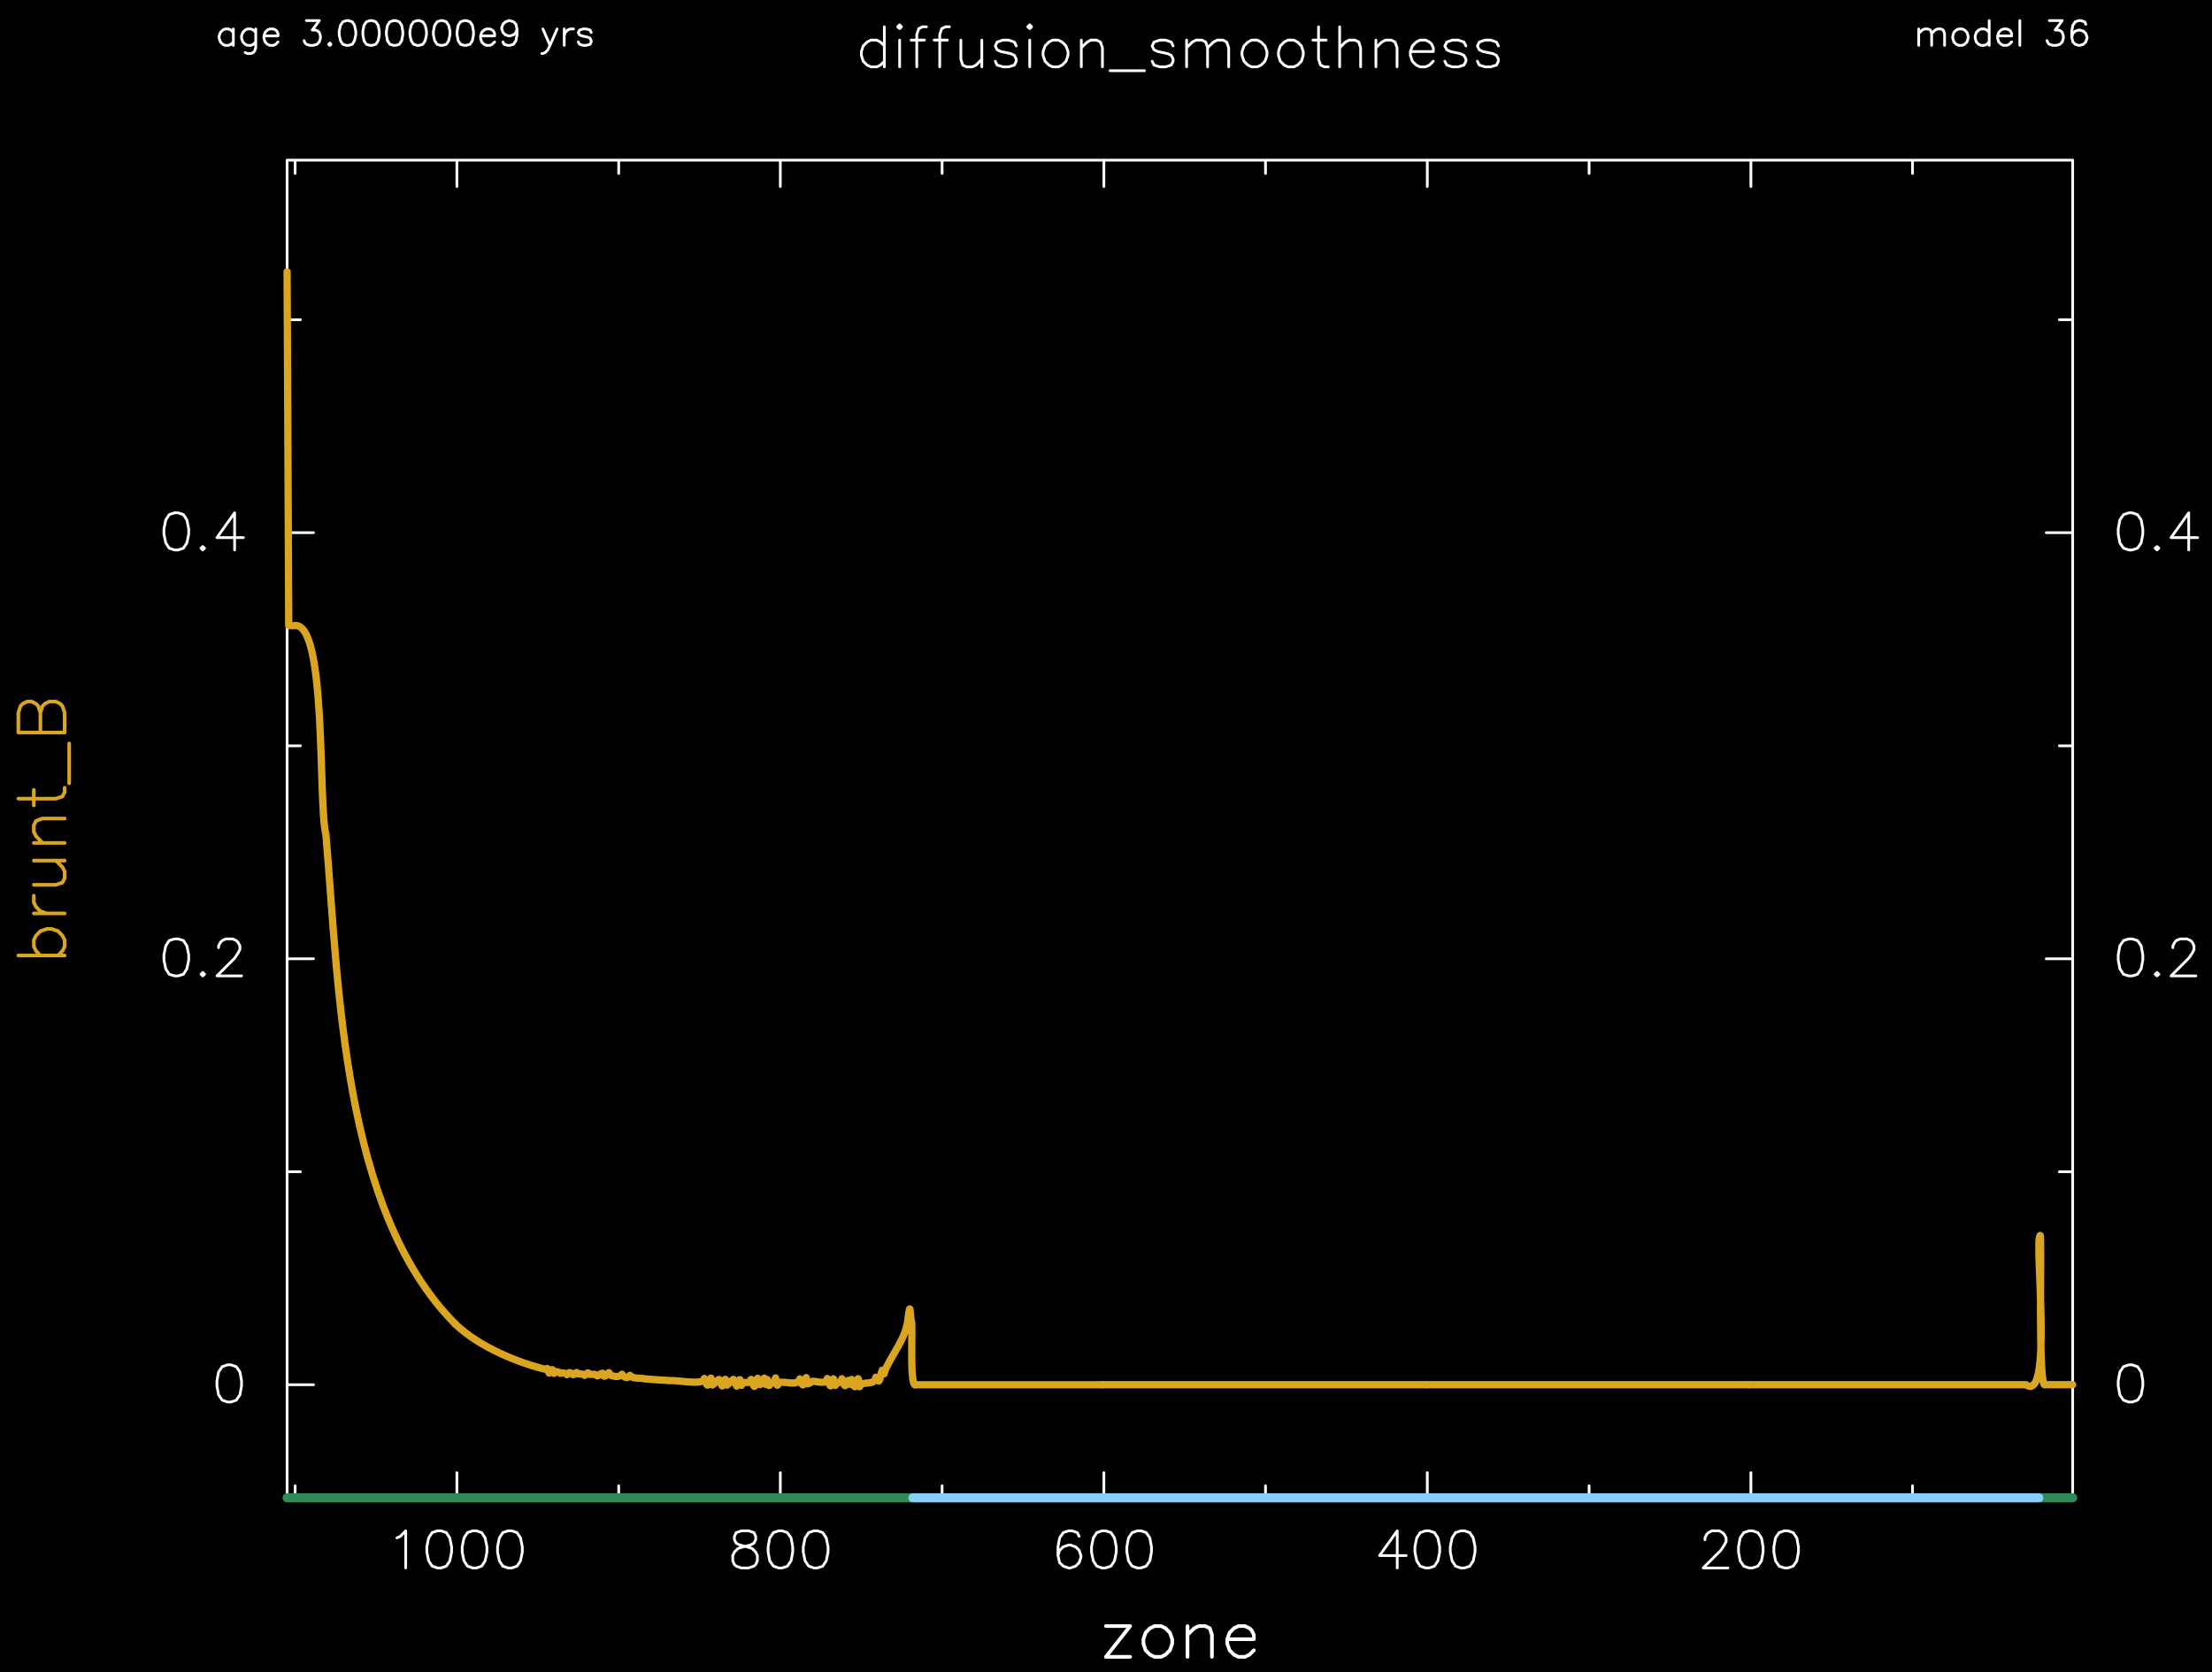 <?xml version="1.0" encoding="utf-8"?>
<!-- Generator: Adobe Illustrator 25.2.3, SVG Export Plug-In . SVG Version: 6.00 Build 0)  -->
<svg version="1.1" id="Layer_1" xmlns="http://www.w3.org/2000/svg" xmlns:xlink="http://www.w3.org/1999/xlink" x="0px" y="0px"
	 viewBox="0 0 874.11 660.9" style="enable-background:new 0 0 874.11 660.9;" xml:space="preserve">
<style type="text/css">
	.st0{fill-rule:evenodd;clip-rule:evenodd;}
	.st1{fill:none;stroke:#FFFFFF;stroke-width:1.08;stroke-linecap:round;stroke-linejoin:round;stroke-miterlimit:10;}
	.st2{fill:none;stroke:#DAA520;stroke-width:1.44;stroke-linecap:round;stroke-linejoin:round;stroke-miterlimit:10;}
	.st3{fill:none;stroke:#DAA520;stroke-width:2.88;stroke-linecap:round;stroke-linejoin:round;stroke-miterlimit:10;}
	.st4{fill:none;stroke:#FFFFFF;stroke-width:1.44;stroke-linecap:round;stroke-linejoin:round;stroke-miterlimit:10;}
	.st5{fill:none;stroke:#2E8B57;stroke-width:3.6;stroke-linecap:round;stroke-linejoin:round;stroke-miterlimit:10;}
	.st6{fill:none;stroke:#87CEFA;stroke-width:3.6;stroke-linecap:round;stroke-linejoin:round;stroke-miterlimit:10;}
</style>
<rect class="st0" width="874.11" height="661.2"/>
<path class="st1" d="M758.21,11.45v6.48 M758.21,13.25l1.37-1.37 M759.58,11.88l0.94-0.43 M760.51,11.45h1.37 M761.88,11.45
	l0.94,0.43 M762.82,11.88l0.5,1.37 M763.32,13.25v4.68 M763.32,13.25l1.37-1.37 M764.69,11.88l0.94-0.43 M765.62,11.45h1.37
	 M766.99,11.45l0.94,0.43 M767.93,11.88l0.5,1.37 M768.43,13.25v4.68 M773.98,11.45l-0.94,0.43 M773.04,11.88l-0.94,0.94
	 M772.1,12.82l-0.43,1.37 M771.67,14.19v0.94 M771.67,15.12l0.43,1.44 M772.1,16.56l0.94,0.94 M773.04,17.5l0.94,0.43 M773.98,17.93
	h1.44 M775.42,17.93l0.94-0.43 M776.35,17.5l0.94-0.94 M777.29,16.56l0.43-1.44 M777.72,15.12v-0.94 M777.72,14.19l-0.43-1.37
	 M777.29,12.82l-0.94-0.94 M776.35,11.88l-0.94-0.43 M775.42,11.45h-1.44 M786.07,8.14v9.79 M786.07,12.82l-0.94-0.94 M785.14,11.88
	l-0.94-0.43 M784.2,11.45h-1.37 M782.83,11.45l-0.94,0.43 M781.9,11.88l-0.94,0.94 M780.96,12.82l-0.43,1.37 M780.53,14.19v0.94
	 M780.53,15.12l0.43,1.44 M780.96,16.56l0.94,0.94 M781.9,17.5l0.94,0.43 M782.83,17.93h1.37 M784.2,17.93l0.94-0.43 M785.14,17.5
	l0.94-0.94 M789.38,14.19h5.54 M794.93,14.19v-0.94 M794.93,13.25l-0.43-0.94 M794.5,12.32l-0.5-0.43 M793.99,11.88l-0.94-0.43
	 M793.06,11.45h-1.37 M791.69,11.45l-0.94,0.43 M790.75,11.88l-0.94,0.94 M789.82,12.82l-0.43,1.37 M789.38,14.19v0.94
	 M789.38,15.12l0.43,1.44 M789.82,16.56l0.94,0.94 M790.75,17.5l0.94,0.43 M791.69,17.93h1.37 M793.06,17.93l0.94-0.43 M793.99,17.5
	l0.94-0.94 M798.17,8.14v9.79 M809.83,8.14h5.11 M814.94,8.14l-2.81,3.74 M812.14,11.88h1.44 M813.58,11.88l0.86,0.43 M814.44,12.32
	l0.5,0.5 M814.94,12.82l0.43,1.37 M815.38,14.19v0.94 M815.38,15.12l-0.43,1.44 M814.94,16.56l-0.94,0.94 M814.01,17.5l-1.37,0.43
	 M812.64,17.93h-1.44 M811.2,17.93l-1.37-0.43 M809.83,17.5l-0.5-0.5 M809.33,17l-0.43-0.94 M824.23,9.58l-0.43-0.94 M823.8,8.64
	l-1.44-0.5 M822.36,8.14h-0.94 M821.42,8.14l-1.37,0.5 M820.06,8.64l-0.94,1.37 M819.12,10.01l-0.43,2.3 M818.69,12.32v2.38
	 M818.69,14.69l0.43,1.87 M819.12,16.56l0.94,0.94 M820.06,17.5l1.37,0.43 M821.42,17.93h0.5 M821.93,17.93l1.37-0.43 M823.3,17.5
	l0.94-0.94 M824.23,16.56l0.5-1.44 M824.74,15.12v-0.43 M824.74,14.69l-0.5-1.44 M824.23,13.25l-0.94-0.94 M823.3,12.32l-1.37-0.43
	 M821.93,11.88h-0.5 M821.42,11.88l-1.37,0.43 M820.06,12.32l-0.94,0.94 M819.12,13.25l-0.43,1.44 M92.21,11.45v6.48 M92.21,12.82
	l-0.94-0.94 M91.27,11.88l-0.94-0.43 M90.34,11.45h-1.37 M88.97,11.45l-0.94,0.43 M88.03,11.88l-0.94,0.94 M87.1,12.82l-0.5,1.37
	 M86.59,14.19v0.94 M86.59,15.12l0.5,1.44 M87.1,16.56l0.94,0.94 M88.03,17.5l0.94,0.43 M88.97,17.93h1.37 M90.34,17.93l0.94-0.43
	 M91.27,17.5l0.94-0.94 M101.06,11.45v7.42 M101.06,18.87l-0.5,1.37 M100.56,20.24l-0.43,0.5 M100.13,20.74l-0.94,0.43 M99.19,21.17
	h-1.44 M97.75,21.17l-0.86-0.43 M101.06,12.82l-0.94-0.94 M100.13,11.88l-0.94-0.43 M99.19,11.45h-1.44 M97.75,11.45l-0.86,0.43
	 M96.89,11.88l-0.94,0.94 M95.95,12.82l-0.5,1.37 M95.45,14.19v0.94 M95.45,15.12l0.5,1.44 M95.95,16.56l0.94,0.94 M96.89,17.5
	l0.86,0.43 M97.75,17.93h1.44 M99.19,17.93l0.94-0.43 M100.13,17.5l0.94-0.94 M104.3,14.19h5.54 M109.85,14.19v-0.94 M109.85,13.25
	l-0.43-0.94 M109.42,12.32l-0.43-0.43 M108.98,11.88l-0.94-0.43 M108.05,11.45h-1.44 M106.61,11.45l-0.94,0.43 M105.67,11.88
	l-0.94,0.94 M104.74,12.82l-0.43,1.37 M104.3,14.19v0.94 M104.3,15.12l0.43,1.44 M104.74,16.56l0.94,0.94 M105.67,17.5l0.94,0.43
	 M106.61,17.93h1.44 M108.05,17.93l0.94-0.43 M108.98,17.5l0.86-0.94 M121.08,8.14h5.11 M126.19,8.14l-2.81,3.74 M123.38,11.88h1.37
	 M124.75,11.88l0.94,0.43 M125.69,12.32l0.5,0.5 M126.19,12.82l0.43,1.37 M126.62,14.19v0.94 M126.62,15.12l-0.43,1.44
	 M126.19,16.56l-0.94,0.94 M125.26,17.5l-1.44,0.43 M123.82,17.93h-1.37 M122.45,17.93l-1.37-0.43 M121.08,17.5l-0.5-0.5 M120.58,17
	l-0.43-0.94 M130.37,17l-0.5,0.5 M129.86,17.5l0.5,0.43 M130.37,17.93l0.43-0.43 M130.8,17.5l-0.43-0.5 M136.85,8.14l-1.37,0.5
	 M135.48,8.64l-0.94,1.37 M134.54,10.01l-0.5,2.3 M134.04,12.32v1.44 M134.04,13.76l0.5,2.3 M134.54,16.06l0.94,1.44 M135.48,17.5
	l1.37,0.43 M136.85,17.93h0.94 M137.78,17.93l1.44-0.43 M139.22,17.5l0.86-1.44 M140.09,16.06l0.5-2.3 M140.59,13.76v-1.44
	 M140.59,12.32l-0.5-2.3 M140.09,10.01l-0.86-1.37 M139.22,8.64l-1.44-0.5 M137.78,8.14h-0.94 M146.14,8.14l-1.37,0.5 M144.77,8.64
	l-0.94,1.37 M143.83,10.01l-0.43,2.3 M143.4,12.32v1.44 M143.4,13.76l0.43,2.3 M143.83,16.06l0.94,1.44 M144.77,17.5l1.37,0.43
	 M146.14,17.93h0.94 M147.07,17.93l1.44-0.43 M148.51,17.5l0.94-1.44 M149.45,16.06l0.43-2.3 M149.88,13.76v-1.44 M149.88,12.32
	l-0.43-2.3 M149.45,10.01l-0.94-1.37 M148.51,8.64l-1.44-0.5 M147.07,8.14h-0.94 M155.5,8.14l-1.44,0.5 M154.06,8.64l-0.94,1.37
	 M153.12,10.01l-0.43,2.3 M152.69,12.32v1.44 M152.69,13.76l0.43,2.3"/>
<path class="st1" d="M153.12,16.06l0.94,1.44 M154.06,17.5l1.44,0.43 M155.5,17.93h0.94 M156.43,17.93l1.37-0.43 M157.8,17.5
	l0.94-1.44 M158.74,16.06l0.43-2.3 M159.17,13.76v-1.44 M159.17,12.32l-0.43-2.3 M158.74,10.01l-0.94-1.37 M157.8,8.64l-1.37-0.5
	 M156.43,8.14h-0.94 M164.78,8.14l-1.37,0.5 M163.42,8.64l-0.94,1.37 M162.48,10.01l-0.5,2.3 M161.98,12.32v1.44 M161.98,13.76
	l0.5,2.3 M162.48,16.06l0.94,1.44 M163.42,17.5l1.37,0.43 M164.78,17.93h0.94 M165.72,17.93l1.37-0.43 M167.09,17.5l0.94-1.44
	 M168.02,16.06l0.5-2.3 M168.53,13.76v-1.44 M168.53,12.32l-0.5-2.3 M168.02,10.01l-0.94-1.37 M167.09,8.64l-1.37-0.5 M165.72,8.14
	h-0.94 M174.07,8.14l-1.37,0.5 M172.7,8.64l-0.94,1.37 M171.77,10.01l-0.5,2.3 M171.26,12.32v1.44 M171.26,13.76l0.5,2.3
	 M171.77,16.06l0.94,1.44 M172.7,17.5l1.37,0.43 M174.07,17.93h0.94 M175.01,17.93l1.37-0.43 M176.38,17.5l0.94-1.44 M177.31,16.06
	l0.5-2.3 M177.82,13.76v-1.44 M177.82,12.32l-0.5-2.3 M177.31,10.01l-0.94-1.37 M176.38,8.64l-1.37-0.5 M175.01,8.14h-0.94
	 M183.36,8.14l-1.37,0.5 M181.99,8.64l-0.94,1.37 M181.06,10.01l-0.43,2.3 M180.62,12.32v1.44 M180.62,13.76l0.43,2.3 M181.06,16.06
	l0.94,1.44 M181.99,17.5l1.37,0.43 M183.36,17.93h0.94 M184.3,17.93l1.44-0.43 M185.74,17.5l0.94-1.44 M186.67,16.06l0.43-2.3
	 M187.1,13.76v-1.44 M187.1,12.32l-0.43-2.3 M186.67,10.01l-0.94-1.37 M185.74,8.64l-1.44-0.5 M184.3,8.14h-0.94 M189.91,14.19h5.54
	 M195.46,14.19v-0.94 M195.46,13.25l-0.43-0.94 M195.02,12.32l-0.5-0.43 M194.52,11.88l-0.86-0.43 M193.66,11.45h-1.44
	 M192.22,11.45l-0.94,0.43 M191.28,11.88l-0.94,0.94 M190.34,12.82l-0.43,1.37 M189.91,14.19v0.94 M189.91,15.12l0.43,1.44
	 M190.34,16.56l0.94,0.94 M191.28,17.5l0.94,0.43 M192.22,17.93h1.44 M193.66,17.93l0.86-0.43 M194.52,17.5l0.94-0.94 M204.31,11.45
	l-0.43,1.37 M203.88,12.82l-0.94,0.94 M202.94,13.76l-1.44,0.43 M201.5,14.19h-0.43 M201.07,14.19l-1.37-0.43 M199.7,13.76
	l-0.94-0.94 M198.77,12.82l-0.5-1.37 M198.26,11.45v-0.5 M198.26,10.95l0.5-1.37 M198.77,9.58l0.94-0.94 M199.7,8.64l1.37-0.5
	 M201.07,8.14h0.43 M201.5,8.14l1.44,0.5 M202.94,8.64l0.94,0.94 M203.88,9.58l0.43,1.87 M204.31,11.45v2.3 M204.31,13.76l-0.43,2.3
	 M203.88,16.06l-0.94,1.44 M202.94,17.5l-1.44,0.43 M201.5,17.93h-0.94 M200.57,17.93l-1.37-0.43 M199.2,17.5l-0.43-0.94
	 M214.54,11.45l2.81,6.48 M220.15,11.45l-2.81,6.48 M217.34,17.93l-0.94,1.87 M216.41,19.8l-0.94,0.94 M215.47,20.74l-0.94,0.43
	 M214.54,21.17h-0.43 M222.96,11.45v6.48 M222.96,14.19l0.43-1.37 M223.39,12.82l0.94-0.94 M224.33,11.88l0.94-0.43 M225.26,11.45
	h1.37 M233.62,12.82l-0.43-0.94 M233.18,11.88l-1.44-0.43 M231.74,11.45h-1.37 M230.38,11.45l-1.37,0.43 M229.01,11.88l-0.5,0.94
	 M228.5,12.82l0.5,0.94 M229.01,13.76l0.94,0.43 M229.94,14.19l2.3,0.5 M232.25,14.69l0.94,0.43 M233.18,15.12l0.43,0.94
	 M233.62,16.06v0.5 M233.62,16.56l-0.43,0.94 M233.18,17.5l-1.44,0.43 M231.74,17.93h-1.37 M230.38,17.93l-1.37-0.43 M229.01,17.5
	l-0.5-0.94 M349.46,10.59v15.84 M349.46,18.15l-1.51-1.51 M347.95,16.64l-1.51-0.79 M346.44,15.84h-2.3 M344.14,15.84l-1.51,0.79
	 M342.62,16.64l-1.51,1.51 M341.11,18.15l-0.72,2.23 M340.39,20.38v1.51 M340.39,21.89l0.72,2.3 M341.11,24.2l1.51,1.51
	 M342.62,25.71l1.51,0.72 M344.14,26.43h2.3 M346.44,26.43l1.51-0.72 M347.95,25.71l1.51-1.51 M354.72,10.59l0.79,0.72
	 M355.51,11.31l0.72-0.72 M356.23,10.59l-0.72-0.79 M355.51,9.8l-0.79,0.79 M355.51,15.84v10.58 M366.1,10.59h-1.51 M364.58,10.59
	l-1.51,0.72 M363.07,11.31l-0.79,2.3 M362.28,13.61v12.82 M360.05,15.84h5.26 M375.17,10.59h-1.51 M373.66,10.59l-1.51,0.72
	 M372.14,11.31l-0.79,2.3 M371.35,13.61v12.82 M369.12,15.84h5.26 M379.7,15.84v7.56 M379.7,23.4l0.72,2.3 M380.42,25.71l1.51,0.72
	 M381.94,26.43h2.3 M384.24,26.43l1.51-0.72 M385.75,25.71l2.23-2.3 M387.98,15.84v10.58 M401.59,18.15l-0.72-1.51 M400.87,16.64
	l-2.3-0.79 M398.57,15.84h-2.23 M396.34,15.84l-2.3,0.79 M394.03,16.64l-0.72,1.51 M393.31,18.15l0.72,1.51 M394.03,19.66l1.51,0.72
	 M395.54,20.38l3.82,0.79 M399.36,21.17l1.51,0.72 M400.87,21.89l0.72,1.51 M401.59,23.4v0.79 M401.59,24.2l-0.72,1.51
	 M400.87,25.71l-2.3,0.72 M398.57,26.43h-2.23 M396.34,26.43l-2.3-0.72 M394.03,25.71l-0.72-1.51 M406.13,10.59l0.79,0.72
	 M406.92,11.31l0.72-0.72 M407.64,10.59l-0.72-0.79 M406.92,9.8l-0.79,0.79 M406.92,15.84v10.58 M415.99,15.84l-1.51,0.79
	 M414.48,16.64l-1.51,1.51 M412.97,18.15l-0.79,2.23 M412.18,20.38v1.51 M412.18,21.89l0.79,2.3 M412.97,24.2l1.51,1.51
	 M414.48,25.71l1.51,0.72 M415.99,26.43h2.23 M418.22,26.43l1.51-0.72 M419.74,25.71l1.51-1.51 M421.25,24.2l0.79-2.3 M422.04,21.89
	v-1.51 M422.04,20.38l-0.79-2.23 M421.25,18.15l-1.51-1.51 M419.74,16.64l-1.51-0.79 M418.22,15.84h-2.23 M427.3,15.84v10.58
	 M427.3,18.87l2.3-2.23 M429.6,16.64l1.51-0.79"/>
<path class="st1" d="M431.11,15.84h2.23 M433.34,15.84l1.51,0.79 M434.86,16.64l0.79,2.23 M435.65,18.87v7.56 M438.67,27.94h13.61
	 M463.58,18.15l-0.72-1.51 M462.86,16.64l-2.3-0.79 M460.56,15.84h-2.23 M458.33,15.84l-2.3,0.79 M456.02,16.64l-0.72,1.51
	 M455.3,18.15l0.72,1.51 M456.02,19.66l1.51,0.72 M457.54,20.38l3.82,0.79 M461.35,21.17l1.51,0.72 M462.86,21.89l0.72,1.51
	 M463.58,23.4v0.79 M463.58,24.2l-0.72,1.51 M462.86,25.71l-2.3,0.72 M460.56,26.43h-2.23 M458.33,26.43l-2.3-0.72 M456.02,25.71
	l-0.72-1.51 M468.91,15.84v10.58 M468.91,18.87l2.23-2.23 M471.14,16.64l1.51-0.79 M472.66,15.84h2.3 M474.96,15.84l1.51,0.79
	 M476.47,16.64l0.72,2.23 M477.19,18.87v7.56 M477.19,18.87l2.3-2.23 M479.5,16.64l1.51-0.79 M481.01,15.84h2.23 M483.24,15.84
	l1.51,0.79 M484.75,16.64l0.79,2.23 M485.54,18.87v7.56 M494.62,15.84l-1.51,0.79 M493.1,16.64l-1.51,1.51 M491.59,18.15l-0.79,2.23
	 M490.8,20.38v1.51 M490.8,21.89l0.79,2.3 M491.59,24.2l1.51,1.51 M493.1,25.71l1.51,0.72 M494.62,26.43h2.23 M496.85,26.43
	l1.51-0.72 M498.36,25.71l1.51-1.51 M499.87,24.2l0.79-2.3 M500.66,21.89v-1.51 M500.66,20.38l-0.79-2.23 M499.87,18.15l-1.51-1.51
	 M498.36,16.64l-1.51-0.79 M496.85,15.84h-2.23 M508.94,15.84l-1.51,0.79 M507.43,16.64l-1.51,1.51 M505.92,18.15l-0.72,2.23
	 M505.2,20.38v1.51 M505.2,21.89l0.72,2.3 M505.92,24.2l1.51,1.51 M507.43,25.71l1.51,0.72 M508.94,26.43h2.3 M511.25,26.43
	l1.51-0.72 M512.76,25.71l1.51-1.51 M514.27,24.2l0.72-2.3 M514.99,21.89v-1.51 M514.99,20.38l-0.72-2.23 M514.27,18.15l-1.51-1.51
	 M512.76,16.64l-1.51-0.79 M511.25,15.84h-2.3 M521.04,10.59V23.4 M521.04,23.4l0.79,2.3 M521.83,25.71l1.51,0.72 M523.34,26.43
	h1.51 M518.81,15.84h5.26 M529.39,10.59v15.84 M529.39,18.87l2.23-2.23 M531.62,16.64l1.51-0.79 M533.14,15.84h2.3 M535.44,15.84
	l1.51,0.79 M536.95,16.64l0.72,2.23 M537.67,18.87v7.56 M543.72,15.84v10.58 M543.72,18.87l2.3-2.23 M546.02,16.64l1.51-0.79
	 M547.54,15.84h2.23 M549.77,15.84l1.51,0.79 M551.28,16.64l0.79,2.23 M552.07,18.87v7.56 M557.33,20.38h9.07 M566.4,20.38v-1.51
	 M566.4,18.87l-0.72-1.51 M565.68,17.36l-0.79-0.72 M564.89,16.64l-1.51-0.79 M563.38,15.84h-2.23 M561.14,15.84l-1.51,0.79
	 M559.63,16.64l-1.51,1.51 M558.12,18.15l-0.79,2.23 M557.33,20.38v1.51 M557.33,21.89l0.79,2.3 M558.12,24.2l1.51,1.51
	 M559.63,25.71l1.51,0.72 M561.14,26.43h2.23 M563.38,26.43l1.51-0.72 M564.89,25.71l1.51-1.51 M579.29,18.15l-0.79-1.51
	 M578.5,16.64l-2.23-0.79 M576.26,15.84h-2.3 M573.96,15.84l-2.23,0.79 M571.73,16.64l-0.79,1.51 M570.94,18.15l0.79,1.51
	 M571.73,19.66l1.51,0.72 M573.24,20.38l3.74,0.79 M576.98,21.17l1.51,0.72 M578.5,21.89l0.79,1.51 M579.29,23.4v0.79 M579.29,24.2
	l-0.79,1.51 M578.5,25.71l-2.23,0.72 M576.26,26.43h-2.3 M573.96,26.43l-2.23-0.72 M571.73,25.71l-0.79-1.51 M592.1,18.15
	l-0.72-1.51 M591.38,16.64l-2.3-0.79 M589.08,15.84h-2.23 M586.85,15.84l-2.3,0.79 M584.54,16.64l-0.72,1.51 M583.82,18.15
	l0.72,1.51 M584.54,19.66l1.51,0.72 M586.06,20.38l3.82,0.79 M589.87,21.17l1.51,0.72 M591.38,21.89l0.72,1.51 M592.1,23.4v0.79
	 M592.1,24.2l-0.72,1.51 M591.38,25.71l-2.3,0.72 M589.08,26.43h-2.23 M586.85,26.43l-2.3-0.72 M584.54,25.71l-0.72-1.51
	 M113.45,592.49h705.6 M819.05,592.49V63.29 M819.05,63.29h-705.6 M113.45,63.29v529.2 M116.62,592.49v-5.26 M180.55,592.49v-10.44
	 M244.49,592.49v-5.26 M308.35,592.49v-10.44 M372.29,592.49v-5.26 M436.22,592.49v-10.44 M500.09,592.49v-5.26 M564.02,592.49
	v-10.44 M627.96,592.49v-5.26 M691.9,592.49v-10.44 M755.76,592.49v-5.26 M116.62,68.55v-5.26 M180.55,73.73V63.29 M244.49,68.55
	v-5.26 M308.35,73.73V63.29 M372.29,68.55v-5.26 M436.22,73.73V63.29 M500.09,68.55v-5.26 M564.02,73.73V63.29 M627.96,68.55v-5.26
	 M691.9,73.73V63.29 M755.76,68.55v-5.26 M156.86,607.83l1.37-0.65 M158.23,607.18l2.09-2.16 M160.32,605.02v14.69 M172.85,605.02
	l-2.09,0.72 M170.76,605.74l-1.37,2.09 M169.39,607.83l-0.72,3.53 M168.67,611.36v2.09 M168.67,613.44l0.72,3.46 M169.39,616.9
	l1.37,2.09 M170.76,618.99l2.09,0.72 M172.85,619.71h1.44 M174.29,619.71l2.09-0.72 M176.38,618.99l1.37-2.09 M177.74,616.9
	l0.72-3.46 M178.46,613.44v-2.09 M178.46,611.36l-0.72-3.53 M177.74,607.83l-1.37-2.09 M176.38,605.74l-2.09-0.72 M174.29,605.02
	h-1.44 M186.82,605.02l-2.09,0.72 M184.73,605.74l-1.37,2.09 M183.36,607.83l-0.72,3.53 M182.64,611.36v2.09 M182.64,613.44
	l0.72,3.46 M183.36,616.9l1.37,2.09 M184.73,618.99l2.09,0.72 M186.82,619.71h1.44 M188.26,619.71l2.09-0.72 M190.34,618.99
	l1.37-2.09 M191.71,616.9l0.72-3.46 M192.43,613.44v-2.09 M192.43,611.36l-0.72-3.53 M191.71,607.83l-1.37-2.09 M190.34,605.74
	l-2.09-0.72 M188.26,605.02h-1.44 M200.78,605.02l-2.09,0.72 M198.7,605.74l-1.37,2.09 M197.33,607.83l-0.72,3.53 M196.61,611.36
	v2.09 M196.61,613.44l0.72,3.46 M197.33,616.9l1.37,2.09"/>
<path class="st1" d="M198.7,618.99l2.09,0.72 M200.78,619.71h1.44 M202.22,619.71l2.09-0.72 M204.31,618.99l1.37-2.09 M205.68,616.9
	l0.72-3.46 M206.4,613.44v-2.09 M206.4,611.36l-0.72-3.53 M205.68,607.83l-1.37-2.09 M204.31,605.74l-2.09-0.72 M202.22,605.02
	h-1.44 M293.02,605.02l-2.09,0.72 M290.93,605.74l-0.72,1.44 M290.21,607.18v1.37 M290.21,608.55l0.72,1.37 M290.93,609.92
	l1.44,0.72 M292.37,610.64l2.74,0.72 M295.1,611.36l2.09,0.65 M297.19,612l1.44,1.44 M298.63,613.44l0.65,1.37 M299.28,614.81v2.09
	 M299.28,616.9l-0.65,1.44 M298.63,618.34l-0.72,0.65 M297.91,618.99l-2.09,0.72 M295.82,619.71h-2.81 M293.02,619.71l-2.09-0.72
	 M290.93,618.99l-0.72-0.65 M290.21,618.34l-0.65-1.44 M289.56,616.9v-2.09 M289.56,614.81l0.65-1.37 M290.21,613.44l1.44-1.44
	 M291.65,612l2.09-0.65 M293.74,611.36l2.81-0.72 M296.54,610.64l1.37-0.72 M297.91,609.92l0.72-1.37 M298.63,608.55v-1.37
	 M298.63,607.18l-0.72-1.44 M297.91,605.74l-2.09-0.72 M295.82,605.02h-2.81 M307.7,605.02l-2.09,0.72 M305.62,605.74l-1.44,2.09
	 M304.18,607.83l-0.65,3.53 M303.53,611.36v2.09 M303.53,613.44l0.65,3.46 M304.18,616.9l1.44,2.09 M305.62,618.99l2.09,0.72
	 M307.7,619.71h1.37 M309.07,619.71l2.09-0.72 M311.16,618.99l1.44-2.09 M312.6,616.9l0.65-3.46 M313.25,613.44v-2.09
	 M313.25,611.36l-0.65-3.53 M312.6,607.83l-1.44-2.09 M311.16,605.74l-2.09-0.72 M309.07,605.02h-1.37 M321.67,605.02l-2.09,0.72
	 M319.58,605.74l-1.44,2.09 M318.14,607.83l-0.72,3.53 M317.42,611.36v2.09 M317.42,613.44l0.72,3.46 M318.14,616.9l1.44,2.09
	 M319.58,618.99l2.09,0.72 M321.67,619.71h1.37 M323.04,619.71l2.09-0.72 M325.13,618.99l1.37-2.09 M326.5,616.9l0.72-3.46
	 M327.22,613.44v-2.09 M327.22,611.36l-0.72-3.53 M326.5,607.83l-1.37-2.09 M325.13,605.74l-2.09-0.72 M323.04,605.02h-1.37
	 M426.43,607.18l-0.72-1.44 M425.71,605.74l-2.09-0.72 M423.62,605.02h-1.37 M422.26,605.02l-2.09,0.72 M420.17,605.74l-1.44,2.09
	 M418.73,607.83l-0.65,3.53 M418.08,611.36v3.46 M418.08,614.81l0.65,2.81 M418.73,617.62l1.44,1.37 M420.17,618.99l2.09,0.72
	 M422.26,619.71h0.72 M422.98,619.71l2.09-0.72 M425.06,618.99l1.37-1.37 M426.43,617.62l0.72-2.09 M427.15,615.53v-0.72
	 M427.15,614.81l-0.72-2.09 M426.43,612.72l-1.37-1.37 M425.06,611.36l-2.09-0.72 M422.98,610.64h-0.72 M422.26,610.64l-2.09,0.72
	 M420.17,611.36l-1.44,1.37 M418.73,612.72l-0.65,2.09 M435.5,605.02l-2.09,0.72 M433.42,605.74l-1.37,2.09 M432.05,607.83
	l-0.72,3.53 M431.33,611.36v2.09 M431.33,613.44l0.72,3.46 M432.05,616.9l1.37,2.09 M433.42,618.99l2.09,0.72 M435.5,619.71h1.37
	 M436.87,619.71l2.16-0.72 M439.03,618.99l1.37-2.09 M440.4,616.9l0.72-3.46 M441.12,613.44v-2.09 M441.12,611.36l-0.72-3.53
	 M440.4,607.83l-1.37-2.09 M439.03,605.74l-2.16-0.72 M436.87,605.02h-1.37 M449.47,605.02l-2.09,0.72 M447.38,605.74l-1.44,2.09
	 M445.94,607.83l-0.65,3.53 M445.3,611.36v2.09 M445.3,613.44l0.65,3.46 M445.94,616.9l1.44,2.09 M447.38,618.99l2.09,0.72
	 M449.47,619.71h1.37 M450.84,619.71l2.09-0.72 M452.93,618.99l1.44-2.09 M454.37,616.9l0.65-3.46 M455.02,613.44v-2.09
	 M455.02,611.36l-0.65-3.53 M454.37,607.83l-1.44-2.09 M452.93,605.74l-2.09-0.72 M450.84,605.02h-1.37 M552.14,605.02l-6.98,9.79
	 M545.16,614.81h10.51 M552.14,605.02v14.69 M563.3,605.02l-2.09,0.72 M561.22,605.74l-1.37,2.09 M559.85,607.83l-0.72,3.53
	 M559.13,611.36v2.09 M559.13,613.44l0.72,3.46 M559.85,616.9l1.37,2.09 M561.22,618.99l2.09,0.72 M563.3,619.71h1.44
	 M564.74,619.71l2.09-0.72 M566.83,618.99l1.37-2.09 M568.2,616.9l0.72-3.46 M568.92,613.44v-2.09 M568.92,611.36l-0.72-3.53
	 M568.2,607.83l-1.37-2.09 M566.83,605.74l-2.09-0.72 M564.74,605.02h-1.44 M577.27,605.02l-2.09,0.72 M575.18,605.74l-1.37,2.09
	 M573.82,607.83l-0.72,3.53 M573.1,611.36v2.09 M573.1,613.44l0.72,3.46 M573.82,616.9l1.37,2.09 M575.18,618.99l2.09,0.72
	 M577.27,619.71h1.44 M578.71,619.71l2.09-0.72 M580.8,618.99l1.37-2.09 M582.17,616.9l0.72-3.46 M582.89,613.44v-2.09
	 M582.89,611.36l-0.72-3.53 M582.17,607.83l-1.37-2.09 M580.8,605.74l-2.09-0.72 M578.71,605.02h-1.44 M673.75,608.55v-0.72
	 M673.75,607.83l0.65-1.37 M674.4,606.46l0.72-0.72 M675.12,605.74l1.37-0.72 M676.49,605.02h2.81 M679.3,605.02l1.37,0.72
	 M680.66,605.74l0.72,0.72 M681.38,606.46l0.72,1.37 M682.1,607.83v1.44 M682.1,609.27l-0.72,1.37 M681.38,610.64l-1.37,2.09
	 M680.02,612.72l-6.98,6.98 M673.03,619.71h9.79 M691.18,605.02l-2.09,0.72 M689.09,605.74l-1.44,2.09 M687.65,607.83l-0.65,3.53
	 M687,611.36v2.09 M687,613.44l0.65,3.46 M687.65,616.9l1.44,2.09 M689.09,618.99l2.09,0.72 M691.18,619.71h1.37 M692.54,619.71
	l2.09-0.72 M694.63,618.99l1.44-2.09 M696.07,616.9l0.65-3.46 M696.72,613.44v-2.09 M696.72,611.36l-0.65-3.53 M696.07,607.83
	l-1.44-2.09 M694.63,605.74l-2.09-0.72 M692.54,605.02h-1.37 M705.14,605.02l-2.09,0.72 M703.06,605.74l-1.44,2.09 M701.62,607.83
	l-0.65,3.53 M700.97,611.36v2.09 M700.97,613.44l0.65,3.46 M701.62,616.9l1.44,2.09 M703.06,618.99l2.09,0.72 M705.14,619.71h1.37
	 M706.51,619.71l2.09-0.72 M708.6,618.99l1.44-2.09 M710.04,616.9l0.65-3.46 M710.69,613.44v-2.09"/>
<path class="st1" d="M710.69,611.36l-0.65-3.53 M710.04,607.83l-1.44-2.09 M708.6,605.74l-2.09-0.72 M706.51,605.02h-1.37
	 M113.45,547.28h10.44 M113.45,463.11h5.26 M113.45,378.94h10.44 M113.45,294.77h5.26 M113.45,210.53h10.44 M113.45,126.36h5.26
	 M808.61,547.28h10.44 M813.79,463.11h5.26 M808.61,378.94h10.44 M813.79,294.77h5.26 M808.61,210.53h10.44 M813.79,126.36h5.26
	 M89.9,539.43l-2.09,0.72 M87.82,540.15l-1.44,2.09 M86.38,542.24l-0.65,3.46 M85.73,545.69v2.09 M85.73,547.78l0.65,3.53
	 M86.38,551.31l1.44,2.09 M87.82,553.4l2.09,0.72 M89.9,554.12h1.37 M91.27,554.12l2.09-0.72 M93.36,553.4l1.44-2.09 M94.8,551.31
	l0.65-3.53 M95.45,547.78v-2.09 M95.45,545.69l-0.65-3.46 M94.8,542.24l-1.44-2.09 M93.36,540.15l-2.09-0.72 M91.27,539.43H89.9
	 M841.22,539.43l-2.09,0.72 M839.14,540.15l-1.44,2.09 M837.7,542.24l-0.65,3.46 M837.05,545.69v2.09 M837.05,547.78l0.65,3.53
	 M837.7,551.31l1.44,2.09 M839.14,553.4l2.09,0.72 M841.22,554.12h1.37 M842.59,554.12l2.09-0.72 M844.68,553.4l1.44-2.09
	 M846.12,551.31l0.65-3.53 M846.77,547.78v-2.09 M846.77,545.69l-0.65-3.46 M846.12,542.24l-1.44-2.09 M844.68,540.15l-2.09-0.72
	 M842.59,539.43h-1.37 M68.95,371.09l-2.09,0.65 M66.86,371.74l-1.37,2.09 M65.5,373.83l-0.72,3.53 M64.78,377.36v2.09
	 M64.78,379.44l0.72,3.46 M65.5,382.9l1.37,2.16 M66.86,385.06l2.09,0.65 M68.95,385.71h1.44 M70.39,385.71l2.09-0.65 M72.48,385.06
	l1.37-2.16 M73.85,382.9l0.72-3.46 M74.57,379.44v-2.09 M74.57,377.36l-0.72-3.53 M73.85,373.83l-1.37-2.09 M72.48,371.74
	l-2.09-0.65 M70.39,371.09h-1.44 M80.11,384.34l-0.65,0.72 M79.46,385.06l0.65,0.65 M80.11,385.71l0.72-0.65 M80.83,385.06
	l-0.72-0.72 M86.38,374.55v-0.72 M86.38,373.83l0.72-1.37 M87.1,372.46l0.72-0.72 M87.82,371.74l1.37-0.65 M89.18,371.09h2.81
	 M91.99,371.09l1.37,0.65 M93.36,371.74l0.72,0.72 M94.08,372.46l0.72,1.37 M94.8,373.83v1.44 M94.8,375.27l-0.72,1.37
	 M94.08,376.64l-1.37,2.09 M92.71,378.72l-6.98,6.98 M85.73,385.71h9.72 M841.22,371.09l-2.09,0.65 M839.14,371.74l-1.44,2.09
	 M837.7,373.83l-0.65,3.53 M837.05,377.36v2.09 M837.05,379.44l0.65,3.46 M837.7,382.9l1.44,2.16 M839.14,385.06l2.09,0.65
	 M841.22,385.71h1.37 M842.59,385.71l2.09-0.65 M844.68,385.06l1.44-2.16 M846.12,382.9l0.65-3.46 M846.77,379.44v-2.09
	 M846.77,377.36l-0.65-3.53 M846.12,373.83l-1.44-2.09 M844.68,371.74l-2.09-0.65 M842.59,371.09h-1.37 M852.38,384.34l-0.72,0.72
	 M851.66,385.06l0.72,0.65 M852.38,385.71l0.72-0.65 M853.1,385.06l-0.72-0.72 M858.65,374.55v-0.72 M858.65,373.83l0.72-1.37
	 M859.37,372.46l0.65-0.72 M860.02,371.74l1.44-0.65 M861.46,371.09h2.81 M864.26,371.09l1.37,0.65 M865.63,371.74l0.72,0.72
	 M866.35,372.46l0.65,1.37 M867,373.83v1.44 M867,375.27l-0.65,1.37 M866.35,376.64l-1.44,2.09 M864.91,378.72l-6.98,6.98
	 M857.93,385.71h9.79 M68.95,202.68l-2.09,0.72 M66.86,203.4l-1.37,2.09 M65.5,205.49l-0.72,3.53 M64.78,209.02v2.09 M64.78,211.11
	l0.72,3.46 M65.5,214.56l1.37,2.09 M66.86,216.65l2.09,0.72 M68.95,217.37h1.44 M70.39,217.37l2.09-0.72 M72.48,216.65l1.37-2.09
	 M73.85,214.56l0.72-3.46 M74.57,211.11v-2.09 M74.57,209.02l-0.72-3.53 M73.85,205.49l-1.37-2.09 M72.48,203.4l-2.09-0.72
	 M70.39,202.68h-1.44 M80.11,216l-0.65,0.65 M79.46,216.65l0.65,0.72 M80.11,217.37l0.72-0.72 M80.83,216.65L80.11,216
	 M92.71,202.68l-6.98,9.79 M85.73,212.48h10.44 M92.71,202.68v14.69 M841.22,202.68l-2.09,0.72 M839.14,203.4l-1.44,2.09
	 M837.7,205.49l-0.65,3.53 M837.05,209.02v2.09 M837.05,211.11l0.65,3.46 M837.7,214.56l1.44,2.09 M839.14,216.65l2.09,0.72
	 M841.22,217.37h1.37 M842.59,217.37l2.09-0.72 M844.68,216.65l1.44-2.09 M846.12,214.56l0.65-3.46 M846.77,211.11v-2.09
	 M846.77,209.02l-0.65-3.53 M846.12,205.49l-1.44-2.09 M844.68,203.4l-2.09-0.72 M842.59,202.68h-1.37 M852.38,216l-0.72,0.65
	 M851.66,216.65l0.72,0.72 M852.38,217.37l0.72-0.72 M853.1,216.65l-0.72-0.65 M864.91,202.68l-6.98,9.79 M857.93,212.48h10.51
	 M864.91,202.68v14.69"/>
<path class="st2" d="M7.25,377.64h18.29 M15.96,377.64l-1.73-1.8 M14.23,375.84l-0.86-1.73 M13.37,374.12v-2.59 M13.37,371.52
	l0.86-1.73 M14.23,369.8l1.73-1.8 M15.96,368l2.59-0.86 M18.55,367.13h1.8 M20.35,367.13l2.59,0.86 M22.94,368l1.73,1.8
	 M24.67,369.8l0.86,1.73 M25.54,371.52v2.59 M25.54,374.12l-0.86,1.73 M24.67,375.84l-1.73,1.8 M13.37,361.01h12.17 M18.55,361.01
	l-2.59-0.86 M15.96,360.15l-1.73-1.73 M14.23,358.42l-0.86-1.73 M13.37,356.69v-2.66 M13.37,349.71h8.71 M22.08,349.71l2.59-0.86
	 M24.67,348.84l0.86-1.73 M25.54,347.12v-2.66 M25.54,344.45l-0.86-1.73 M24.67,342.72l-2.59-2.59 M13.37,340.13h12.17
	 M13.37,333.15h12.17 M16.82,333.15l-2.59-2.66 M14.23,330.48l-0.86-1.73 M13.37,328.76v-2.59 M13.37,326.16l0.86-1.73
	 M14.23,324.44l2.59-0.94 M16.82,323.5h8.71 M7.25,315.65h14.83 M22.08,315.65l2.59-0.86 M24.67,314.79l0.86-1.73 M25.54,313.06
	v-1.73 M13.37,318.32v-6.12 M27.34,309.6v-15.77 M7.25,289.52h18.29 M7.25,289.52v-7.85 M7.25,281.67l0.86-2.59 M8.11,279.08
	l0.86-0.94 M8.98,278.14l1.73-0.86 M10.7,277.28h1.8 M12.5,277.28l1.73,0.86 M14.23,278.14l0.86,0.94 M15.1,279.08l0.86,2.59
	 M15.96,289.52v-7.85 M15.96,281.67l0.86-2.59 M16.82,279.08l0.86-0.94 M17.69,278.14l1.8-0.86 M19.49,277.28h2.59 M22.08,277.28
	l1.73,0.86 M23.81,278.14l0.86,0.94 M24.67,279.08l0.86,2.59 M25.54,281.67v7.85"/>
<path class="st3" d="M691.25,547.27c0.3,0,0.92,0,1.22,0c22.17,0,44.35,0,66.53,0c13.84,0,27.7,0,41.54,0
	c10.95,7.9,3.19-57.48,5.69-58.97c0.65,0.42-0.97,61.27,1.94,58.97c3.61,0,7.26,0,10.87,0"/>
<path class="st3" d="M563.38,547.27c26.64,0,53.28,0,79.92,0c15.98,0,31.98,0.01,47.95,0"/>
<path class="st3" d="M435.58,547.27c12.98,0,25.97,0,38.95,0c29.61,0,59.24,0.01,88.85,0"/>
<path class="st3" d="M307.78,546.48c2.52-0.84,7.21,1.66,8.28-1.51c1.31,3.81,1.42,2.61,2.52-0.5c0.85,3.06-0.24,2.98,2.59,1.44
	c1.87,0.04,5.27,1.44,5.76-1.08c2.43,8.62,1.58-5.36,3.17,2.74c0.58-1.35,2.4-0.99,2.59-2.66c0.84,1.52,1.11,4.69,1.87,1.22
	c1.01-1.47,0.8,0.45,1.3,1.01c0,0,0.65-1.94,0.65-1.94c0.93,1.75,1.09,4.84,1.94,1.15c1.07-3.79,0.76,0.9,1.22,1.73
	c1.1-2.7,5.99-0.08,6.41-3.74c1.87,4.05,1.59-1.13,2.59-2.81c0.87,2.57,0.61,1.37,1.22-0.36c3.68-7.52,8.47-12.89,9-20.66
	c0.89-6.9,0.74-0.88,1.22,1.66c0.79,0.36-0.97,27.31,1.94,25.13c5.75,0,11.53,0,17.28,0c18.74,0,37.5,0.01,56.23,0"/>
<path class="st3" d="M179.91,523.3c9.69,9.35,25.9,15.65,35.78,17.93c0.96-1.23,0.94,1.01,1.3,1.44c1.12-1.7,1.41-1.98,1.94,0.14
	c0.72-1.03,1.71-0.73,2.52,0c0.82-0.4,1.96-0.14,2.59,0.5c1.61-2.26,1.85,1.05,3.17-0.36c0.66-0.71,0.72-0.61,1.3,0.07
	c0.85-0.03,1.86-0.06,2.52,0.58c0.79-0.56,1.24-1.66,1.94-0.43c0.79,0.16,1.75-0.16,2.52,0.14c0.8,1.35,1.49-0.53,2.59-0.58
	c0.6,1.56,0.65,1.52,1.94,0.5c0.93-1.89,0.64,0.53,1.87,0.5c1.21,0.36,3.06,0.58,3.89-0.58c0.96,1.26,2.07,1.97,3.17,0.43
	c1.2,1.58,3.93,0.87,5.76,1.37c3.39,0.28,6.83,0.55,10.22,0.72c2.69-0.3,13.41,2.07,13.39-0.86c0.66,1.37,1.16,4.45,1.94,1.3
	c1.11-3.55,0.7,0.52,1.3,1.29c3.61-2.79,1.83-3.23,3.82,0.36c1.06-2.82,1.36-3.98,1.87-0.29c3.64-3.03,1.99-3.2,3.89,0.36
	c1.01-2.74,1.38-3.89,1.87-0.29c0.45-1.46,2.04-1.05,3.24-1.22c0.8-2.43,0.8-0.46,1.3,0.65c0.84,2.87,1.1-1.37,1.87-2.23
	c0.7,4.02,1.11,2.65,2.59-0.07c0.46,1.99,0.58,4.24,1.22,0.58c0.35,0.57,0.32,4.05,1.3,1.37c1.21,0.5,1.68-1.21,1.95-2.02
	c0.3,0.44,0.27,4.86,1.3,1.87"/>
<path class="st3" d="M113.45,107.43c0,0,0.65,139.82,0.65,139.82c0.58,0,1.37-0.02,1.94,0.07c13.28-3.08,9.59,70.78,12.75,82.51
	c5.19,60.38,6.33,148.38,51.12,193.46"/>
<path class="st4" d="M446.59,642.68l-9.58,12.17 M437.02,642.68h9.58 M437.02,654.84h9.58 M456.24,642.68l-1.8,0.86 M454.44,643.54
	l-1.73,1.73 M452.71,645.27l-0.86,2.59 M451.85,647.86v1.8 M451.85,649.66l0.86,2.59 M452.71,652.25l1.73,1.73 M454.44,653.98
	l1.8,0.86 M456.24,654.84h2.59 M458.83,654.84l1.73-0.86 M460.56,653.98l1.73-1.73 M462.29,652.25l0.94-2.59 M463.22,649.66v-1.8
	 M463.22,647.86l-0.94-2.59 M462.29,645.27l-1.73-1.73 M460.56,643.54l-1.73-0.86 M458.83,642.68h-2.59 M469.27,642.68v12.17
	 M469.27,646.13l2.66-2.59 M471.94,643.54l1.73-0.86 M473.66,642.68h2.59 M476.26,642.68l1.8,0.86 M478.06,643.54l0.86,2.59
	 M478.92,646.13v8.71 M484.97,647.86h10.51 M495.48,647.86v-1.73 M495.48,646.13l-0.86-1.73 M494.62,644.4l-0.86-0.86
	 M493.75,643.54l-1.8-0.86 M491.95,642.68h-2.59 M489.36,642.68l-1.73,0.86 M487.63,643.54l-1.73,1.73 M485.9,645.27l-0.94,2.59
	 M484.97,647.86v1.8 M484.97,649.66l0.94,2.59 M485.9,652.25l1.73,1.73 M487.63,653.98l1.73,0.86 M489.36,654.84h2.59
	 M491.95,654.84l1.8-0.86 M493.75,653.98l1.73-1.73"/>
<path class="st5" d="M819.05,591.99h-12.82 M360.12,591.99H113.45"/>
<line class="st6" x1="805.66" y1="591.99" x2="360.77" y2="591.99"/>
</svg>
